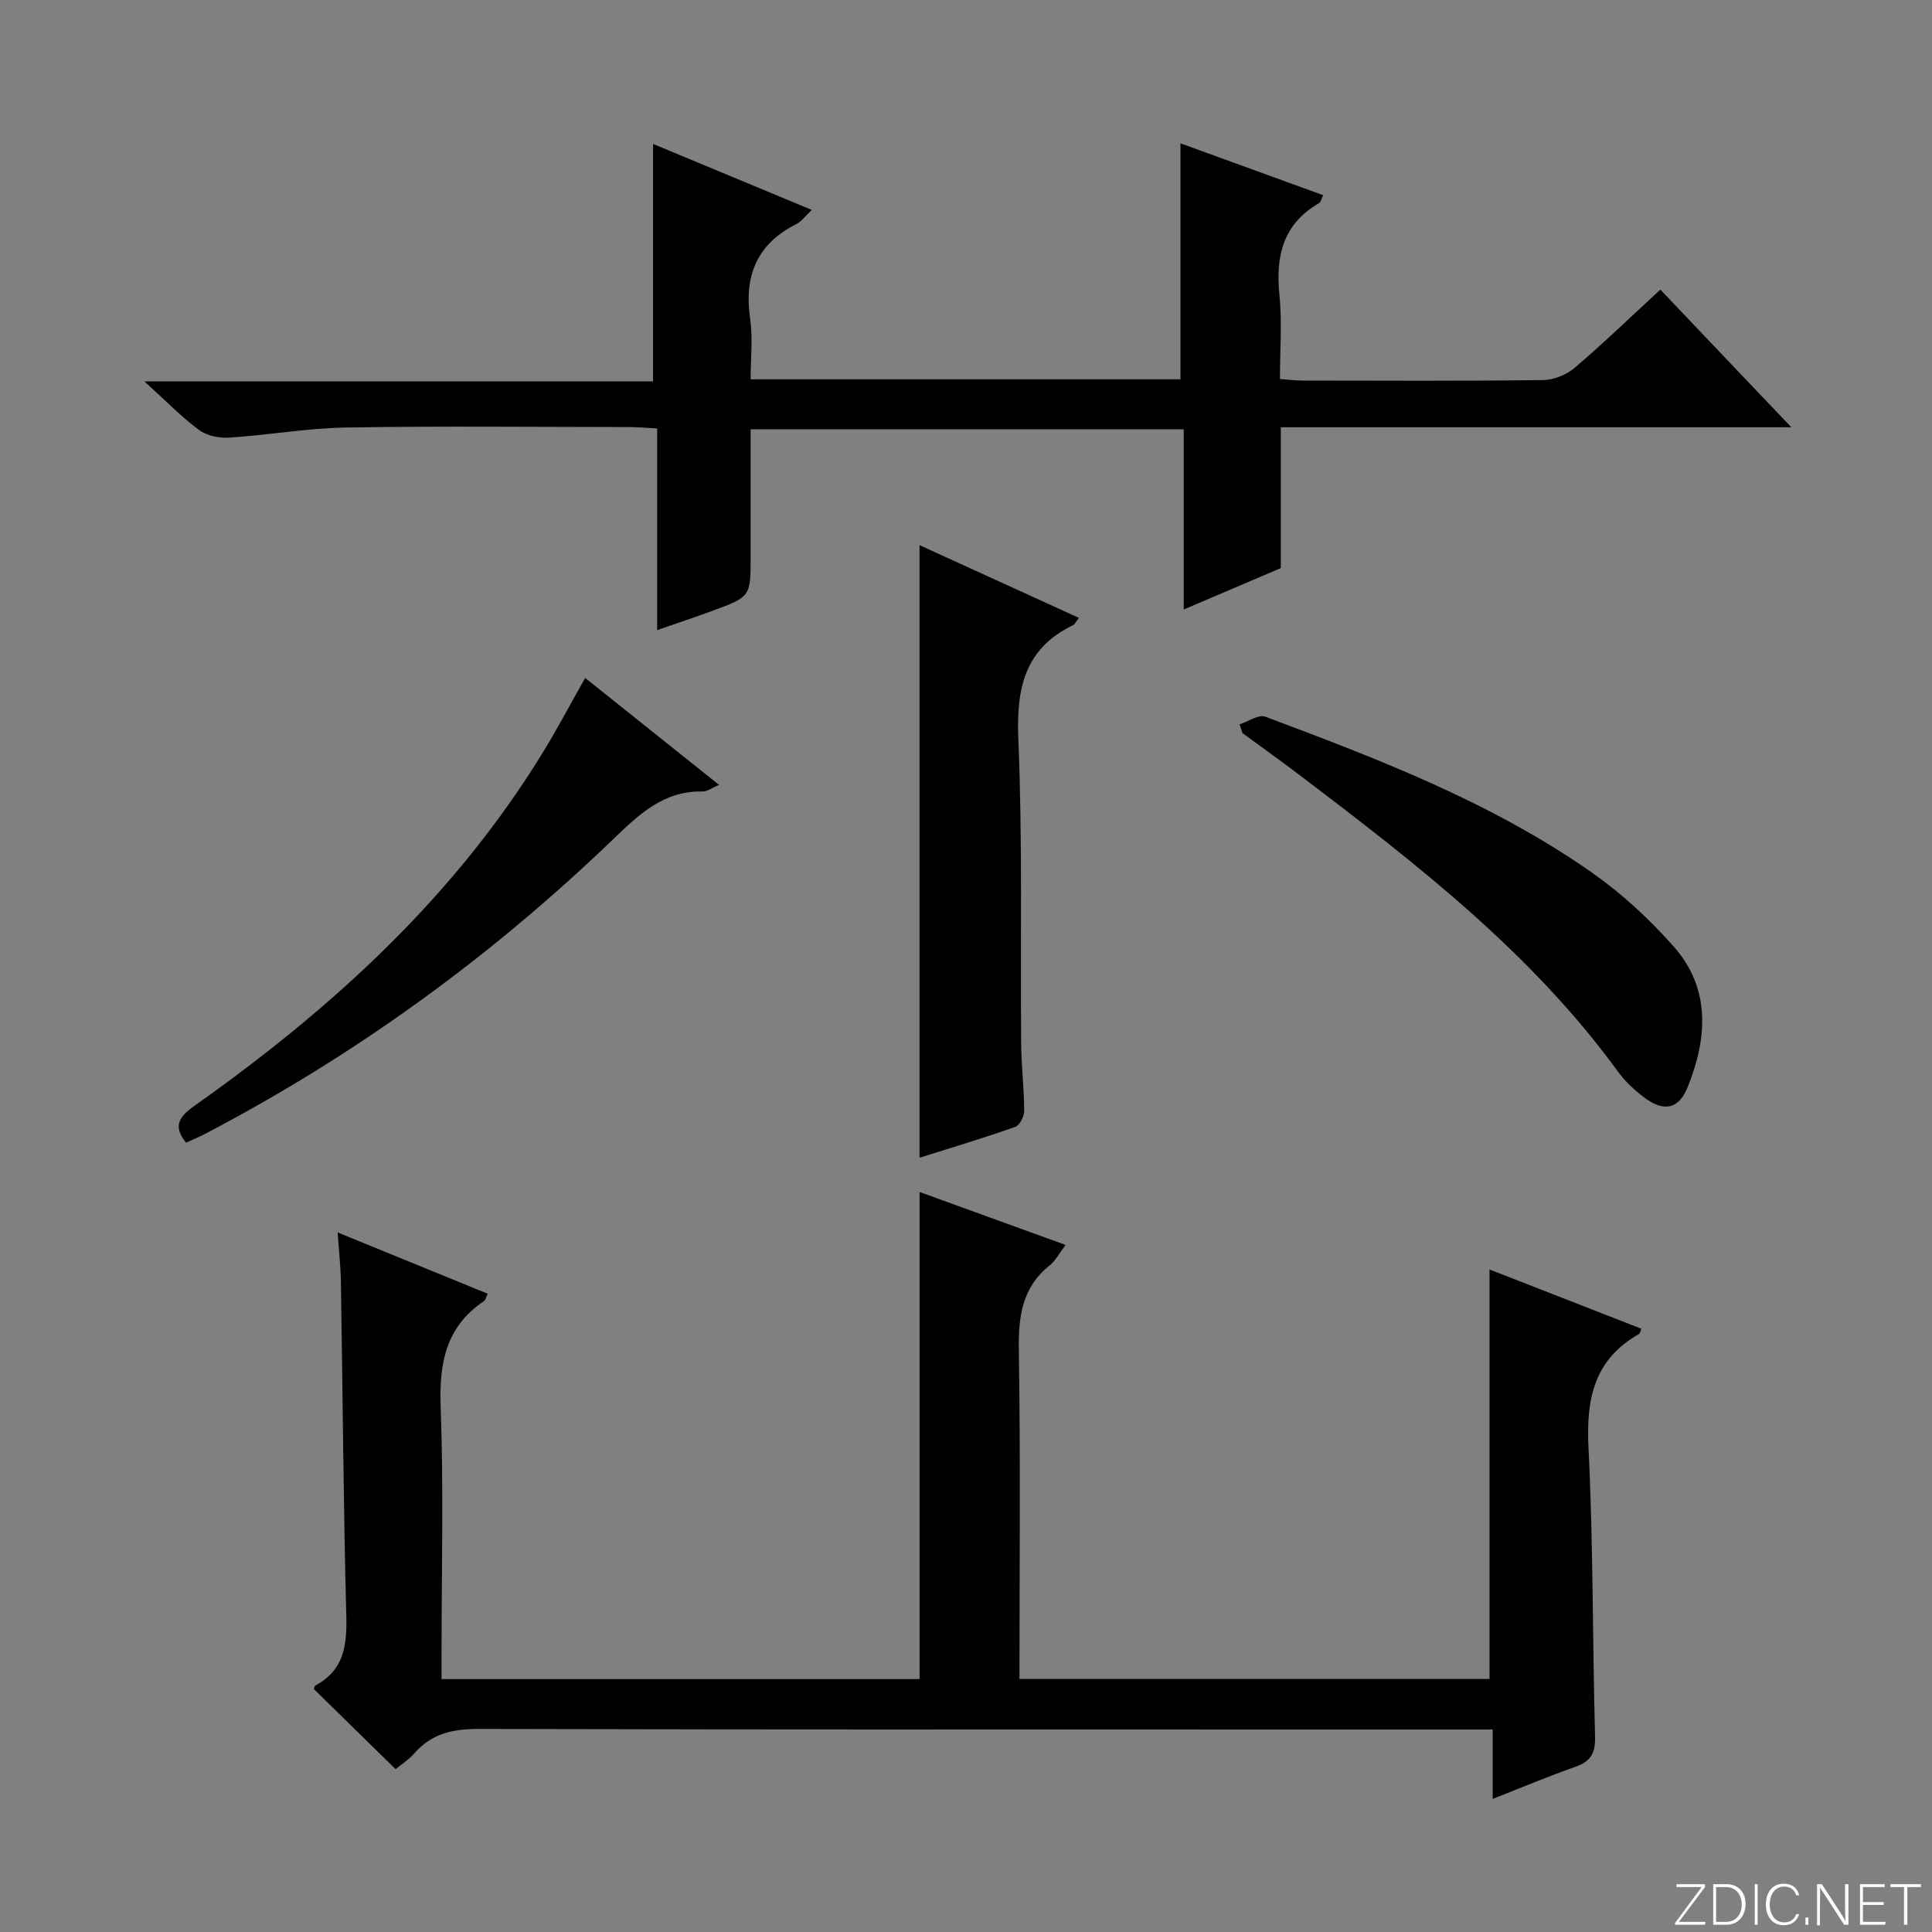 <svg enable-background="new 0 0 400 400" viewBox="0 0 400 400" xmlns="http://www.w3.org/2000/svg"><rect x="0" y="0" width="400" height="400" fill="#808080" stroke="none"/><g fill="#fbfcfa"><path d="m346.9 398 5.4-7.3h-5.2v-.6h5.9v.6l-5.4 7.2h5.5l-.1.6h-6.2v-.5z"/><path d="m354.7 390.1h2.8c2.3 0 3.9 1.6 3.9 4.1s-1.6 4.3-3.9 4.3h-2.8zm.6 7.8h2c2.2 0 3.3-1.6 3.3-3.6 0-1.8-1-3.6-3.3-3.6h-2z"/><path d="m363.9 390.1v8.4h-.6v-8.4z"/><path d="m372.5 396.3c-.4 1.3-1.4 2.3-3.2 2.3-2.4 0-3.7-1.9-3.7-4.3 0-2.3 1.2-4.3 3.7-4.3 1.8 0 2.9 1 3.2 2.4h-.6c-.4-1.1-1.1-1.8-2.5-1.8-2.1 0-3 1.9-3 3.7s.9 3.7 3 3.7c1.4 0 2.1-.7 2.5-1.7z"/><path d="m373.8 398.5v-1.5h.6v1.5z"/><path d="m376.2 398.5v-8.4h1c1.3 2 4.4 6.7 4.9 7.6-.1-1.2-.1-2.4-.1-3.8v-3.8h.7v8.4h-.9c-1.2-1.9-4.4-6.8-5-7.7.1 1.1 0 2.3 0 3.9v3.9h-.6z"/><path d="m390 394.4h-4.3v3.5h4.7l-.1.6h-5.2v-8.4h5.1v.6h-4.5v3.1h4.3v.7z"/><path d="m394.2 390.7h-2.8v-.6h6.3v.6h-2.8v7.8h-.7z"/></g><path d="m81.9 366.28c-5.74-5.63-11.31-11.09-16.91-16.57.09-.22.13-.66.34-.77 5.82-3.11 6.52-8.18 6.37-14.24-.6-23.13-.75-46.27-1.12-69.4-.05-3.12-.41-6.23-.68-10.14 10.75 4.39 20.82 8.51 31.07 12.69-.36.75-.45 1.31-.76 1.52-7.97 5.34-9.31 12.95-8.97 22.03.62 16.8.18 33.65.18 50.47v5.77h98.97c0-33.53 0-66.92 0-100.85 9.88 3.58 19.77 7.17 30.22 10.96-1.34 1.76-2.09 3.28-3.29 4.24-5.83 4.66-6.49 10.77-6.38 17.78.36 22.47.13 44.96.13 67.83h97.32c0-28.12 0-56.18 0-84.77 10.49 4.09 20.96 8.18 31.44 12.27-.22.53-.26.97-.48 1.09-9.31 5.26-10.98 13.41-10.47 23.49 1 19.94.82 39.93 1.36 59.9.09 3.42-.93 5.12-4.1 6.23-5.59 1.96-11.07 4.27-17.1 6.63 0-4.96 0-9.25 0-14.37-2.4 0-4.48 0-6.56 0-67.81 0-135.62.06-203.42-.11-5.35-.01-9.71.96-13.27 5.05-1.19 1.35-2.77 2.35-3.89 3.27z" fill="#010103"/><path d="m370.88 88.46c-36.03 0-70.64 0-105.7 0v29.16c-6.78 2.89-13.17 5.62-20.1 8.57 0-12.66 0-24.74 0-37.3-29.9 0-59.41 0-89.67 0v26.33c0 8.31.01 8.33-7.96 11.26-3.55 1.31-7.15 2.5-11.39 3.98 0-14.12 0-27.67 0-41.75-2.29-.12-4.06-.29-5.83-.29-19.5-.02-39-.23-58.5.09-8.11.13-16.19 1.57-24.3 2.1-2.06.13-4.61-.39-6.21-1.58-3.69-2.74-6.93-6.09-11.32-10.06h105.31c0-16.66 0-32.69 0-49.17 10.75 4.47 21.56 8.97 32.86 13.66-1.3 1.22-2.09 2.38-3.19 2.93-8.22 4.13-10.85 10.75-9.57 19.63.58 4.03.1 8.22.1 12.51h88.99c0-16.3 0-32.34 0-48.86 9.89 3.59 19.64 7.13 29.55 10.74-.4.82-.5 1.44-.83 1.63-7.47 4.31-9.05 10.93-8.23 18.99.57 5.6.11 11.31.11 17.44 1.64.12 3.07.31 4.49.32 16.67.02 33.33.11 50-.1 2.21-.03 4.84-1.1 6.54-2.55 5.95-5.07 11.57-10.51 17.73-16.18 8.76 9.23 17.42 18.31 27.12 28.5z" fill="#010103"/><path d="m223.39 127.93c-.77.99-.92 1.36-1.19 1.49-10.17 4.89-11.8 13.22-11.36 23.74.87 20.95.4 41.95.58 62.93.04 4.64.61 9.28.63 13.92 0 1.14-.95 2.98-1.88 3.31-6.53 2.3-13.17 4.29-19.79 6.38 0-42.39 0-84.27 0-126.83 10.89 4.97 21.78 9.94 33.01 15.06z" fill="#010103"/><path d="m256.64 149.96c1.79-.57 3.94-2.09 5.32-1.58 23.47 8.8 46.94 17.76 67.63 32.28 6.19 4.34 11.91 9.63 16.92 15.3 7.71 8.71 6.98 18.93 2.93 29.06-1.86 4.65-4.97 5.29-9.08 2.16-1.96-1.49-3.86-3.24-5.31-5.22-17.96-24.71-41.78-43.11-65.77-61.33-3.97-3.01-8.02-5.9-12.04-8.85-.19-.61-.4-1.21-.6-1.82z" fill="#010103"/><path d="m121.15 140.36c9.27 7.4 18.2 14.53 27.73 22.15-1.5.62-2.47 1.38-3.42 1.36-8.13-.18-13.25 4.83-18.62 9.99-25.23 24.25-53.28 44.64-84.32 60.86-1.31.69-2.69 1.26-4 1.86-2.82-3.46-1.39-5.42 1.76-7.65 28.51-20.16 53.96-43.37 72.33-73.5 2.85-4.67 5.41-9.53 8.54-15.07z" fill="#010103"/></svg>